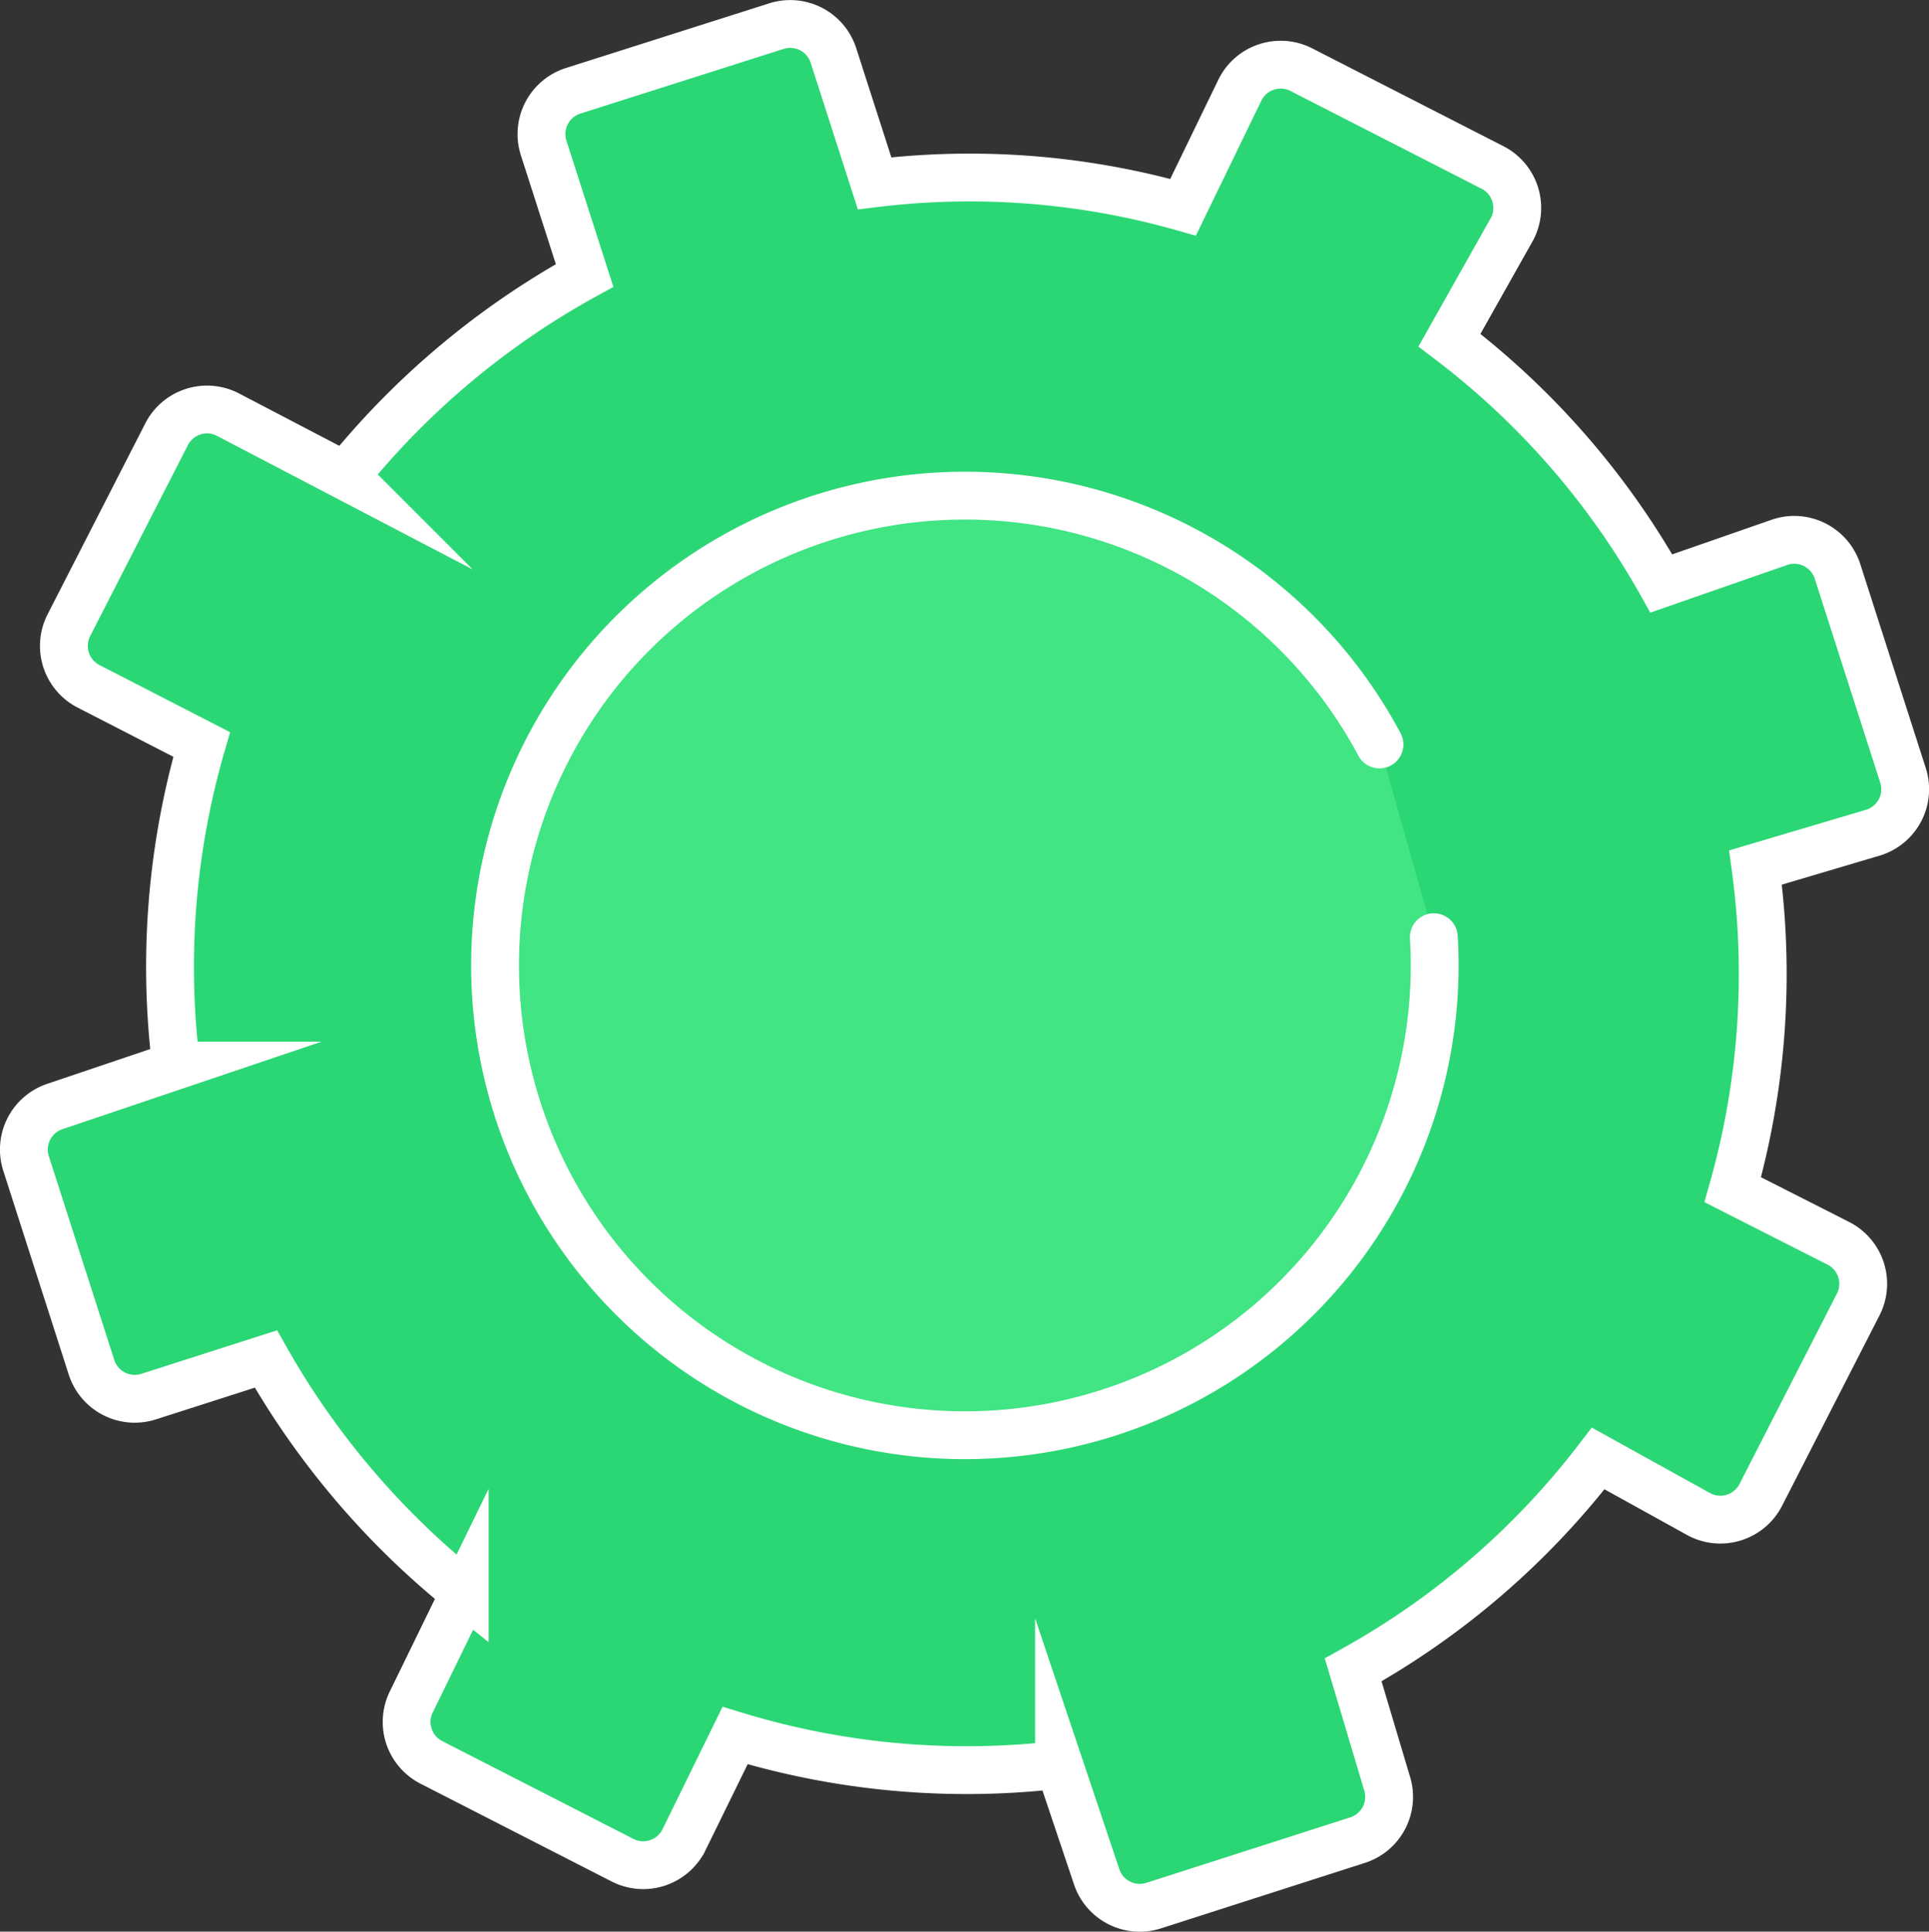 <svg xmlns="http://www.w3.org/2000/svg" viewBox="0 0 121 121.17"><rect x="0" y="0" width="121" height="121.17" fill="#333333" stroke="none"/><defs><style>.cls-1{fill:none;}.cls-1,.cls-2,.cls-3{stroke:#fff;stroke-miterlimit:10;stroke-width:3px;}.cls-1,.cls-3{stroke-linecap:round;}.cls-2{fill:#2bd774;}.cls-3{fill:#41e583;}</style></defs><title>wheel_2</title><g id="Слой_2" data-name="Слой 2"><g id="Слой_18" data-name="Слой 18"><path class="cls-1" d="M77.1,72.46A20.39,20.39,0,1,1,79.5,68"/><path class="cls-2" d="M54.86,11.5A49,49,0,0,1,74.21,13l3.59-7.4a2.85,2.85,0,0,1,3.83-1.23l12,6.14a2.85,2.85,0,0,1,1.23,3.83l-3.94,7a49.65,49.65,0,0,1,13.29,15.26L111.68,34a2.85,2.85,0,0,1,3.58,1.84l4.11,12.8a2.85,2.85,0,0,1-1.84,3.58l-7.41,2.2a49.62,49.62,0,0,1-1.43,20.21L115.33,78a2.85,2.85,0,0,1,1.23,3.83l-6.14,12A2.85,2.85,0,0,1,106.59,95l-6.34-3.51a49.65,49.65,0,0,1-15.37,13.26L87,111.85a2.85,2.85,0,0,1-1.84,3.58l-12.8,4.11a2.85,2.85,0,0,1-3.58-1.84l-2.35-7a49.65,49.65,0,0,1-20.32-1.83l-3.23,6.59a2.85,2.85,0,0,1-3.83,1.23l-12-6.14a2.85,2.85,0,0,1-1.23-3.83l3.33-6.83A50.73,50.73,0,0,1,16.68,85.25L9.32,87.61a2.85,2.85,0,0,1-3.58-1.84L1.64,73A2.85,2.85,0,0,1,3.47,69.4l7.58-2.56A50,50,0,0,1,12.65,46.7l-7.1-3.65a2.85,2.85,0,0,1-1.23-3.83l6.14-12A2.85,2.85,0,0,1,14.28,26l7.39,3.86a50.48,50.48,0,0,1,15-12.58l-2.57-8a2.85,2.85,0,0,1,1.84-3.58L48.7,1.64a2.85,2.85,0,0,1,3.58,1.84Z"/><path class="cls-3" d="M89.94,58.79A29.47,29.47,0,1,1,86.53,46.7"/></g></g></svg>